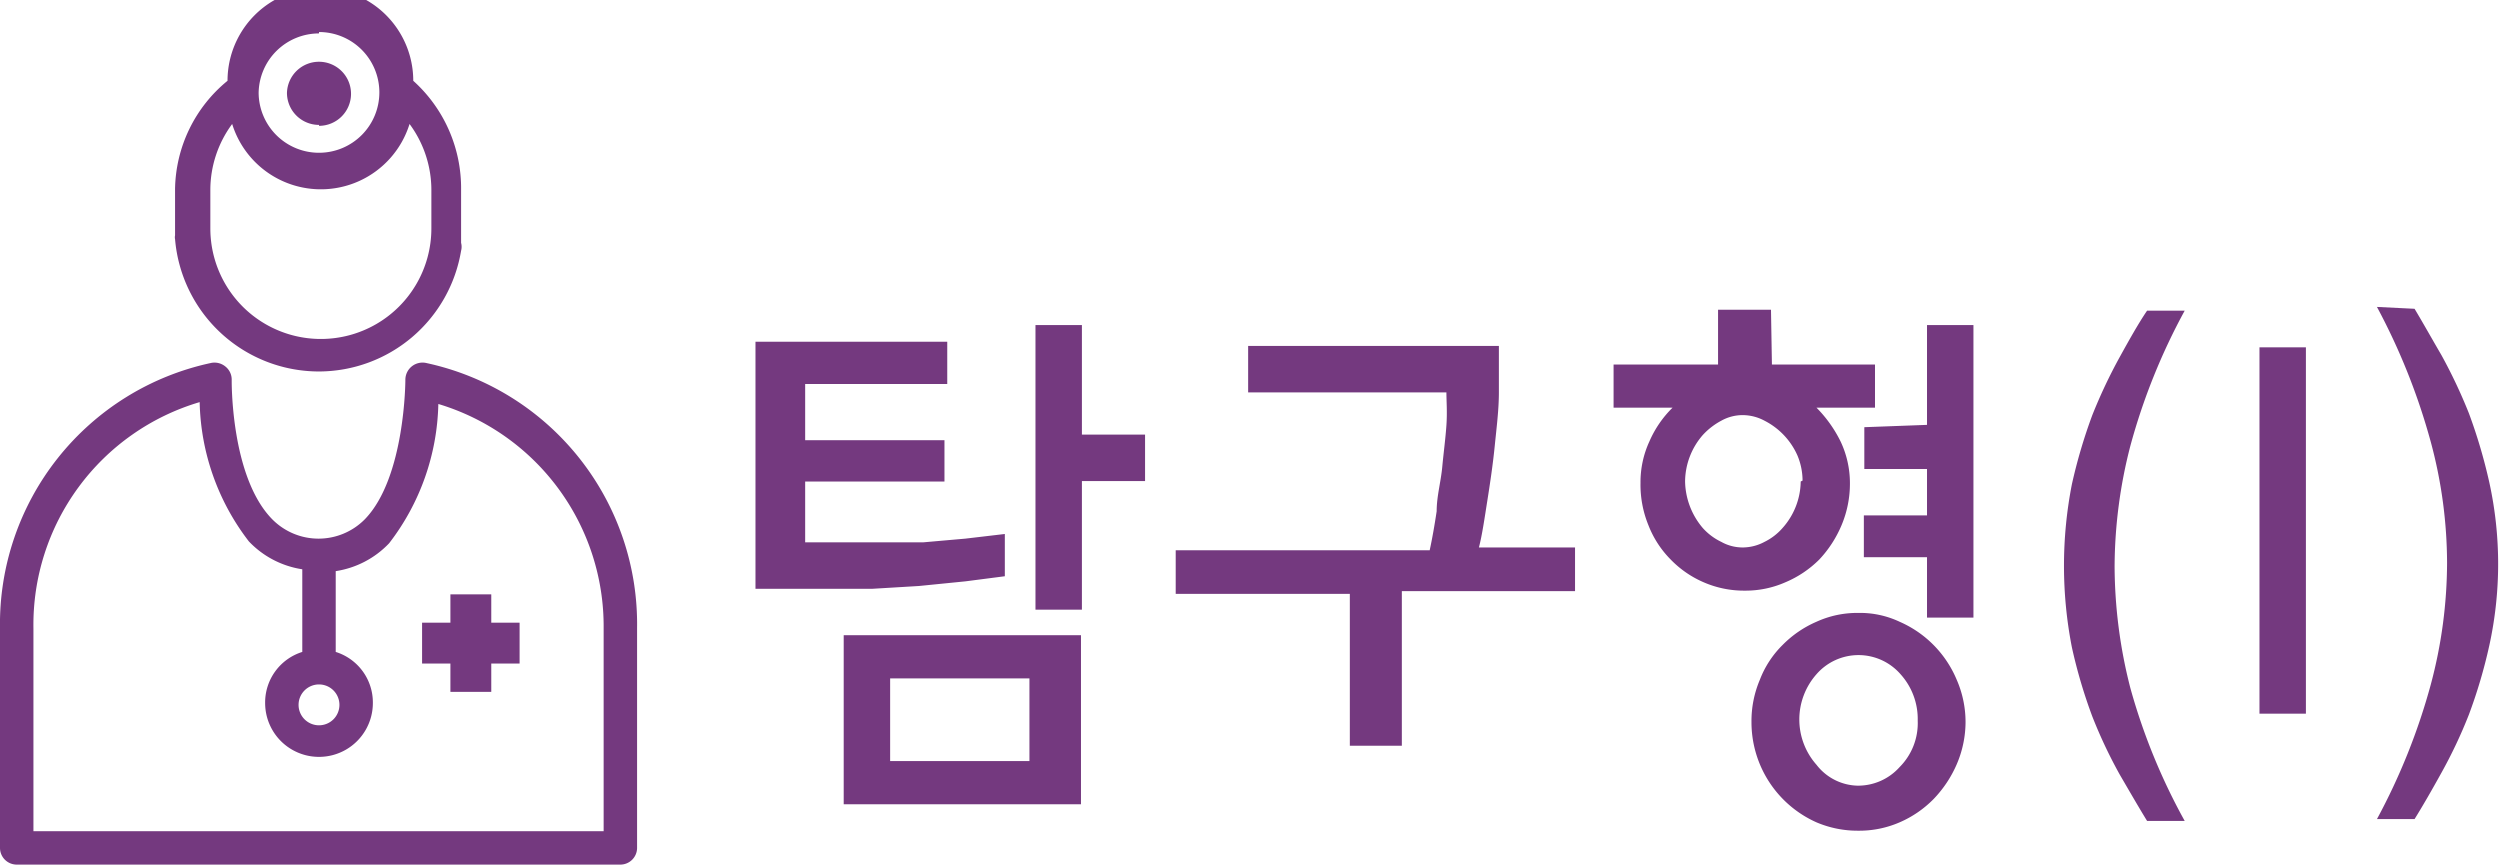 <svg xmlns="http://www.w3.org/2000/svg" viewBox="0 0 53.84 18.62"><defs><style>.cdi-icon-i1{fill:#74397f;}</style></defs><g id="layer_2" data-name="layer 2"><g id="layer_1-2" data-name="layer 1"><path class="cdi-icon-i1" d="M9.19,7.82a.37.37,0,0,0-.46.36s0,2.1-.87,3a1.4,1.4,0,0,1-2,0c-.9-.92-.87-3-.87-3a.36.36,0,0,0-.14-.29.37.37,0,0,0-.32-.07A5.75,5.75,0,0,0,0,13.53v4.73a.36.36,0,0,0,.36.36h13a.36.36,0,0,0,.36-.36V13.53A5.75,5.75,0,0,0,9.19,7.82M6.87,14.74a.44.44,0,1,1-.44.44.44.44,0,0,1,.44-.44M13,17.9H.72V13.53A5,5,0,0,1,4.3,8.66a5.08,5.08,0,0,0,1.06,3,2,2,0,0,0,1.15.6v1.78a1.14,1.14,0,0,0-.8,1.1,1.16,1.16,0,1,0,2.32,0,1.14,1.14,0,0,0-.8-1.1V12.3a2,2,0,0,0,1.15-.6,5.08,5.08,0,0,0,1.06-3A5,5,0,0,1,13,13.53Z"/><path class="cdi-icon-i1" d="M6.87,8a3.11,3.11,0,0,0,3.06-2.6.33.33,0,0,0,0-.17V4.09A3.11,3.11,0,0,0,8.9,1.74a.05.05,0,0,0,0,0,2,2,0,0,0-4,0A3.07,3.07,0,0,0,3.77,4.07h0v1a.19.19,0,0,0,0,.08A3.11,3.11,0,0,0,6.87,8m0-7.31A1.3,1.3,0,1,1,5.57,2,1.3,1.3,0,0,1,6.87.72M5,2.67a2,2,0,0,0,3.82,0,2.39,2.39,0,0,1,.47,1.42v.83a2.38,2.38,0,0,1-4.76,0V4.09A2.39,2.39,0,0,1,5,2.67"/><polygon class="cdi-icon-i1" points="10.58 12.8 9.7 12.8 9.7 13.41 9.09 13.41 9.09 14.29 9.7 14.29 9.7 14.9 10.58 14.9 10.58 14.29 11.19 14.29 11.19 13.41 10.58 13.41 10.58 12.8"/><path class="cdi-icon-i1" d="M6.87,2.71A.69.69,0,1,0,6.18,2a.69.69,0,0,0,.69.69"/><path class="cdi-icon-i1" d="M17.34,8.27V9.48h3v.89h-3v1.31l.87,0H19l.88,0,.91-.08.85-.1v.91l-.85.11-1,.1-1,.06-.73,0H16.27V7.36H20.4v.91Zm.83,9.05V13.68h5.11v3.64Zm1-2.71v1.78h3V14.61ZM23.3,9.36h1.36v1H23.3v2.77h-1V7h1Zm7.49,2.49q.08-.37.15-.84c0-.32.09-.63.12-.95s.07-.61.09-.9,0-.52,0-.71H26.88v-1h5.4c0,.29,0,.63,0,1s-.05.76-.09,1.16-.1.8-.16,1.18-.11.73-.18,1h2.07v.94H30.19v3.33H29.07V12.79H25.32v-.94Zm7.37-4h2.22v.93H39.12a2.76,2.76,0,0,1,.52.73,2.1,2.1,0,0,1,.2.89,2.31,2.31,0,0,1-.18.91,2.48,2.48,0,0,1-.48.74,2.29,2.29,0,0,1-.73.49,2.12,2.12,0,0,1-.87.18,2.18,2.18,0,0,1-.89-.18,2.2,2.2,0,0,1-.71-.49,2.15,2.15,0,0,1-.48-.74,2.3,2.3,0,0,1-.17-.91,2.09,2.09,0,0,1,.19-.89,2.31,2.31,0,0,1,.5-.73H34.75V7.85H37V6.67h1.14Zm.66,2.5a1.41,1.41,0,0,0-.11-.54A1.54,1.54,0,0,0,38,9.06a1,1,0,0,0-.46-.12.94.94,0,0,0-.47.12,1.49,1.49,0,0,0-.4.31,1.54,1.54,0,0,0-.38,1,1.59,1.59,0,0,0,.38,1,1.27,1.27,0,0,0,.4.3.94.94,0,0,0,.47.12,1,1,0,0,0,.46-.12,1.24,1.24,0,0,0,.39-.3,1.53,1.53,0,0,0,.39-1Zm3.51,5.2a2.32,2.32,0,0,1-.19.91,2.52,2.52,0,0,1-.5.75,2.31,2.31,0,0,1-.73.5,2.18,2.18,0,0,1-.89.18,2.26,2.26,0,0,1-.9-.18,2.36,2.36,0,0,1-1.4-2.16,2.27,2.27,0,0,1,.18-.91,2.12,2.12,0,0,1,.49-.75,2.31,2.31,0,0,1,.73-.5,2.11,2.11,0,0,1,.9-.19,2,2,0,0,1,.89.19,2.35,2.35,0,0,1,1.23,1.25A2.28,2.28,0,0,1,42.33,15.55ZM40,16.92a1.2,1.2,0,0,0,.91-.4,1.34,1.34,0,0,0,.39-1,1.44,1.44,0,0,0-.37-1,1.2,1.2,0,0,0-1.81,0,1.47,1.47,0,0,0,0,1.95A1.15,1.15,0,0,0,40,16.92ZM41.5,9.15V7h1V13.3h-1V12H40.14v-.9H41.5v-1H40.15v-.9Zm5.55,8.53h-.81c-.19-.31-.38-.64-.59-1a10.39,10.39,0,0,1-.59-1.25,11,11,0,0,1-.44-1.49,9.14,9.14,0,0,1,0-3.51,11.4,11.4,0,0,1,.44-1.49,11.17,11.17,0,0,1,.59-1.25c.21-.38.4-.72.59-1h.81a13.4,13.4,0,0,0-1.17,2.91,10.5,10.5,0,0,0-.34,2.6,10.65,10.65,0,0,0,.34,2.62A13.14,13.14,0,0,0,47.05,17.68Zm2.61-2.31h-1V7.48h1ZM52,6.65c.18.3.37.64.58,1a11.17,11.17,0,0,1,.59,1.25,11.4,11.4,0,0,1,.44,1.49,8.2,8.2,0,0,1,0,3.51,11,11,0,0,1-.44,1.49,10.39,10.39,0,0,1-.59,1.25c-.21.38-.4.71-.58,1h-.81a13.58,13.58,0,0,0,1.16-2.9,10.22,10.22,0,0,0,.35-2.62,10.07,10.07,0,0,0-.35-2.6,13.85,13.85,0,0,0-1.16-2.91Z"/></g></g></svg>